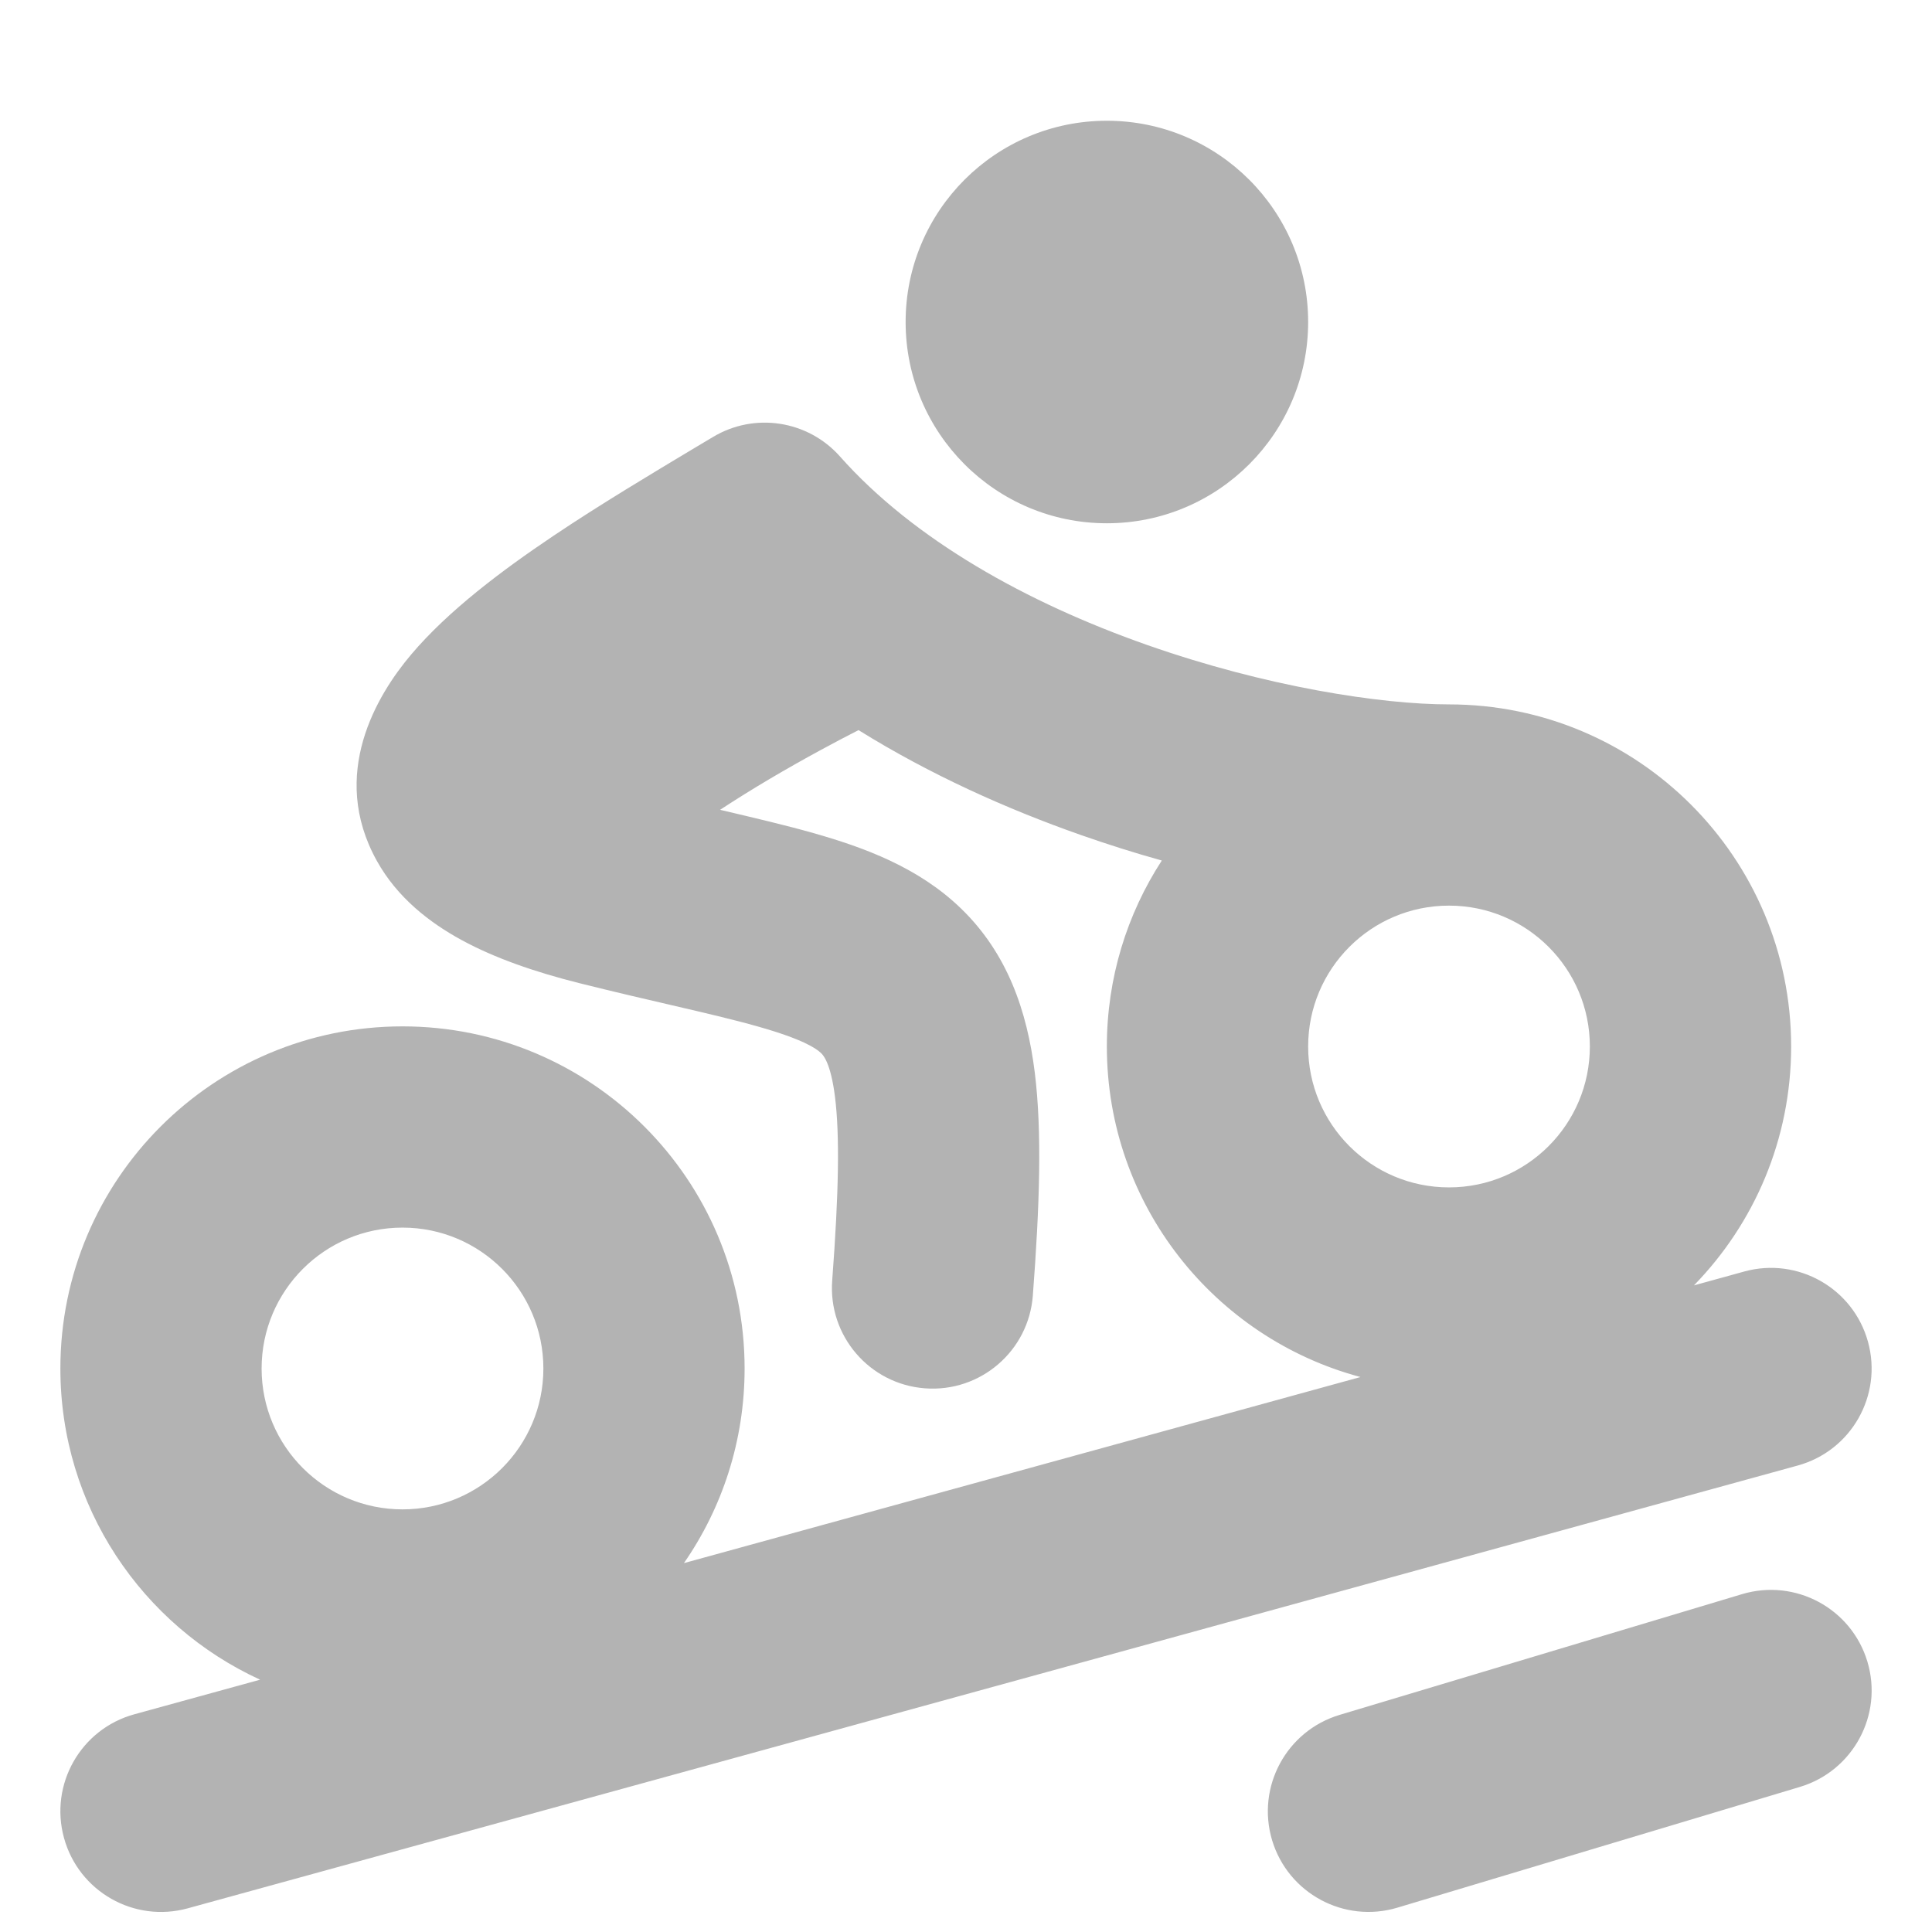 <svg width="32" height="32" viewBox="0 0 32 32" fill="none" xmlns="http://www.w3.org/2000/svg">
<path fill-rule="evenodd" clip-rule="evenodd" d="M15 5.333C15 3.492 16.492 2 18.333 2C20.174 2 21.667 3.492 21.667 5.333C21.667 7.174 20.174 8.667 18.333 8.667C16.492 8.667 15 7.174 15 5.333ZM11.809 7.238C12.496 6.825 13.381 6.961 13.913 7.561C15.137 8.941 17.011 9.984 18.998 10.682C20.979 11.379 22.883 11.667 24 11.667C27.13 11.667 29.667 14.204 29.667 17.333C29.667 18.873 29.053 20.268 28.057 21.29L28.891 21.06C29.779 20.816 30.696 21.338 30.94 22.225C31.184 23.113 30.663 24.03 29.775 24.274L3.109 31.608C2.221 31.852 1.304 31.33 1.06 30.442C0.816 29.555 1.337 28.638 2.225 28.394L4.308 27.821C2.356 26.926 1 24.955 1 22.667C1 19.537 3.537 17 6.667 17C9.796 17 12.333 19.537 12.333 22.667C12.333 23.864 11.962 24.975 11.328 25.89L22.534 22.808C20.115 22.162 18.333 19.956 18.333 17.333C18.333 16.198 18.667 15.14 19.243 14.253C18.796 14.128 18.345 13.986 17.893 13.827C16.676 13.399 15.406 12.831 14.22 12.093C13.87 12.271 13.331 12.557 12.744 12.904C12.466 13.069 12.19 13.24 11.927 13.413C12.505 13.549 13.039 13.675 13.471 13.798C14.299 14.033 15.21 14.361 15.921 15.051C16.686 15.794 17.011 16.74 17.139 17.763C17.261 18.748 17.22 19.972 17.107 21.459C17.038 22.377 16.238 23.065 15.32 22.995C14.402 22.926 13.714 22.125 13.784 21.208C13.895 19.734 13.908 18.8 13.831 18.174C13.759 17.597 13.632 17.475 13.601 17.444L13.6 17.443C13.516 17.362 13.293 17.212 12.563 17.005C12.137 16.884 11.685 16.78 11.133 16.651C10.696 16.55 10.196 16.434 9.595 16.284C8.851 16.097 8.194 15.868 7.651 15.573C7.115 15.282 6.579 14.867 6.241 14.257C5.445 12.824 6.246 11.507 6.811 10.84C7.427 10.111 8.321 9.443 9.165 8.876C9.935 8.359 10.781 7.853 11.532 7.403C11.626 7.347 11.718 7.292 11.809 7.238ZM24 15C22.711 15 21.667 16.045 21.667 17.333C21.667 18.622 22.711 19.667 24 19.667C25.289 19.667 26.333 18.622 26.333 17.333C26.333 16.045 25.289 15 24 15ZM6.667 20.333C5.378 20.333 4.333 21.378 4.333 22.667C4.333 23.955 5.378 25 6.667 25C7.955 25 9 23.955 9 22.667C9 21.378 7.955 20.333 6.667 20.333ZM30.93 27.522C31.194 28.403 30.694 29.332 29.812 29.597L23.145 31.597C22.264 31.861 21.335 31.361 21.07 30.48C20.806 29.598 21.306 28.669 22.188 28.404L28.854 26.404C29.736 26.14 30.665 26.64 30.93 27.522Z" fill="#B3B3B3"/>
</svg>
